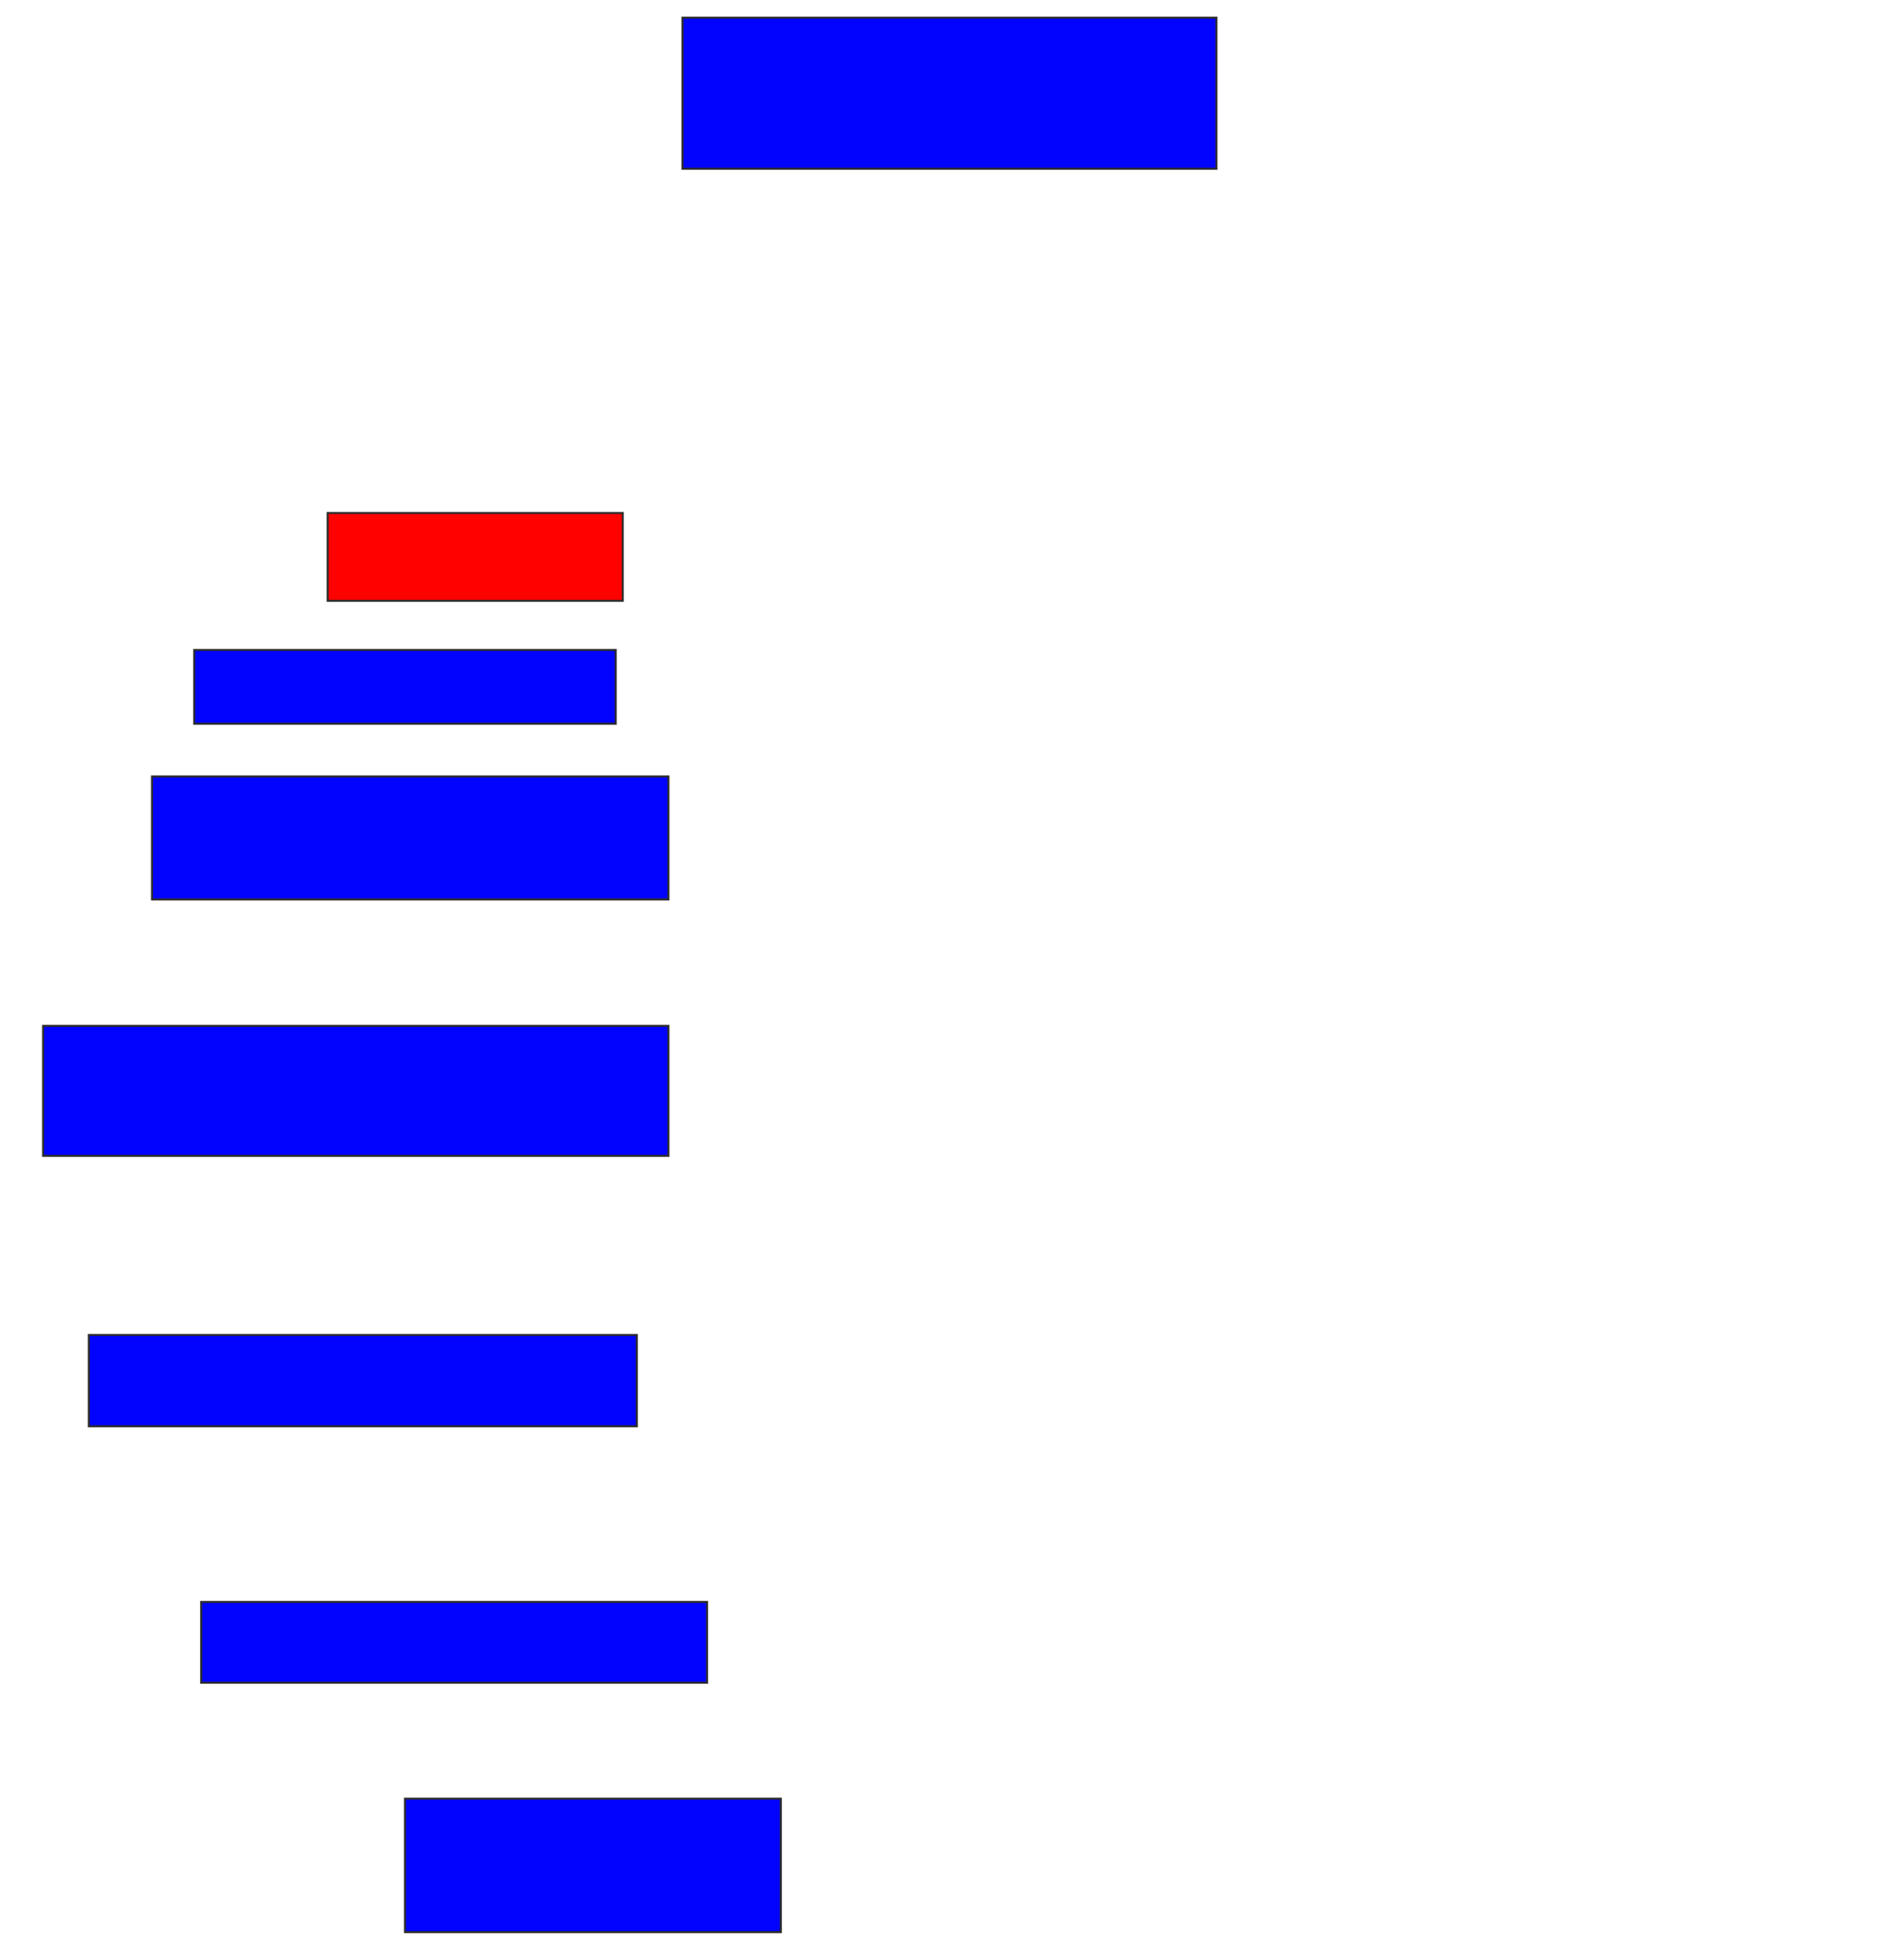 <svg xmlns="http://www.w3.org/2000/svg" width="934" height="962">
 <!-- Created with Image Occlusion Enhanced -->
 <g>
  <title>Labels</title>
 </g>
 <g>
  <title>Masks</title>
  <rect id="11a5091292164ec38b7a7edf84d31f41-ao-1" height="74.138" width="262.069" y="8.69" x="334.966" stroke="#2D2D2D" fill="#0203ff"/>
  <rect id="11a5091292164ec38b7a7edf84d31f41-ao-2" height="43.103" width="144.828" y="251.793" x="160.828" stroke="#2D2D2D" fill="#ff0200" class="qshape"/>
  <rect id="11a5091292164ec38b7a7edf84d31f41-ao-3" height="36.207" width="206.897" y="319.034" x="95.31" stroke="#2D2D2D" fill="#0203ff"/>
  <rect id="11a5091292164ec38b7a7edf84d31f41-ao-4" height="60.345" width="253.448" y="381.103" x="74.621" stroke="#2D2D2D" fill="#0203ff"/>
  <rect id="11a5091292164ec38b7a7edf84d31f41-ao-5" height="63.793" width="306.897" y="503.517" x="21.172" stroke="#2D2D2D" fill="#0203ff"/>
  <rect id="11a5091292164ec38b7a7edf84d31f41-ao-6" height="44.828" width="268.966" y="655.241" x="43.586" stroke="#2D2D2D" fill="#0203ff"/>
  <rect id="11a5091292164ec38b7a7edf84d31f41-ao-7" height="39.655" width="248.276" y="786.276" x="98.759" stroke="#2D2D2D" fill="#0203ff"/>
  <rect id="11a5091292164ec38b7a7edf84d31f41-ao-8" height="65.517" width="184.483" y="882.828" x="198.759" stroke="#2D2D2D" fill="#0203ff"/>
 </g>
</svg>